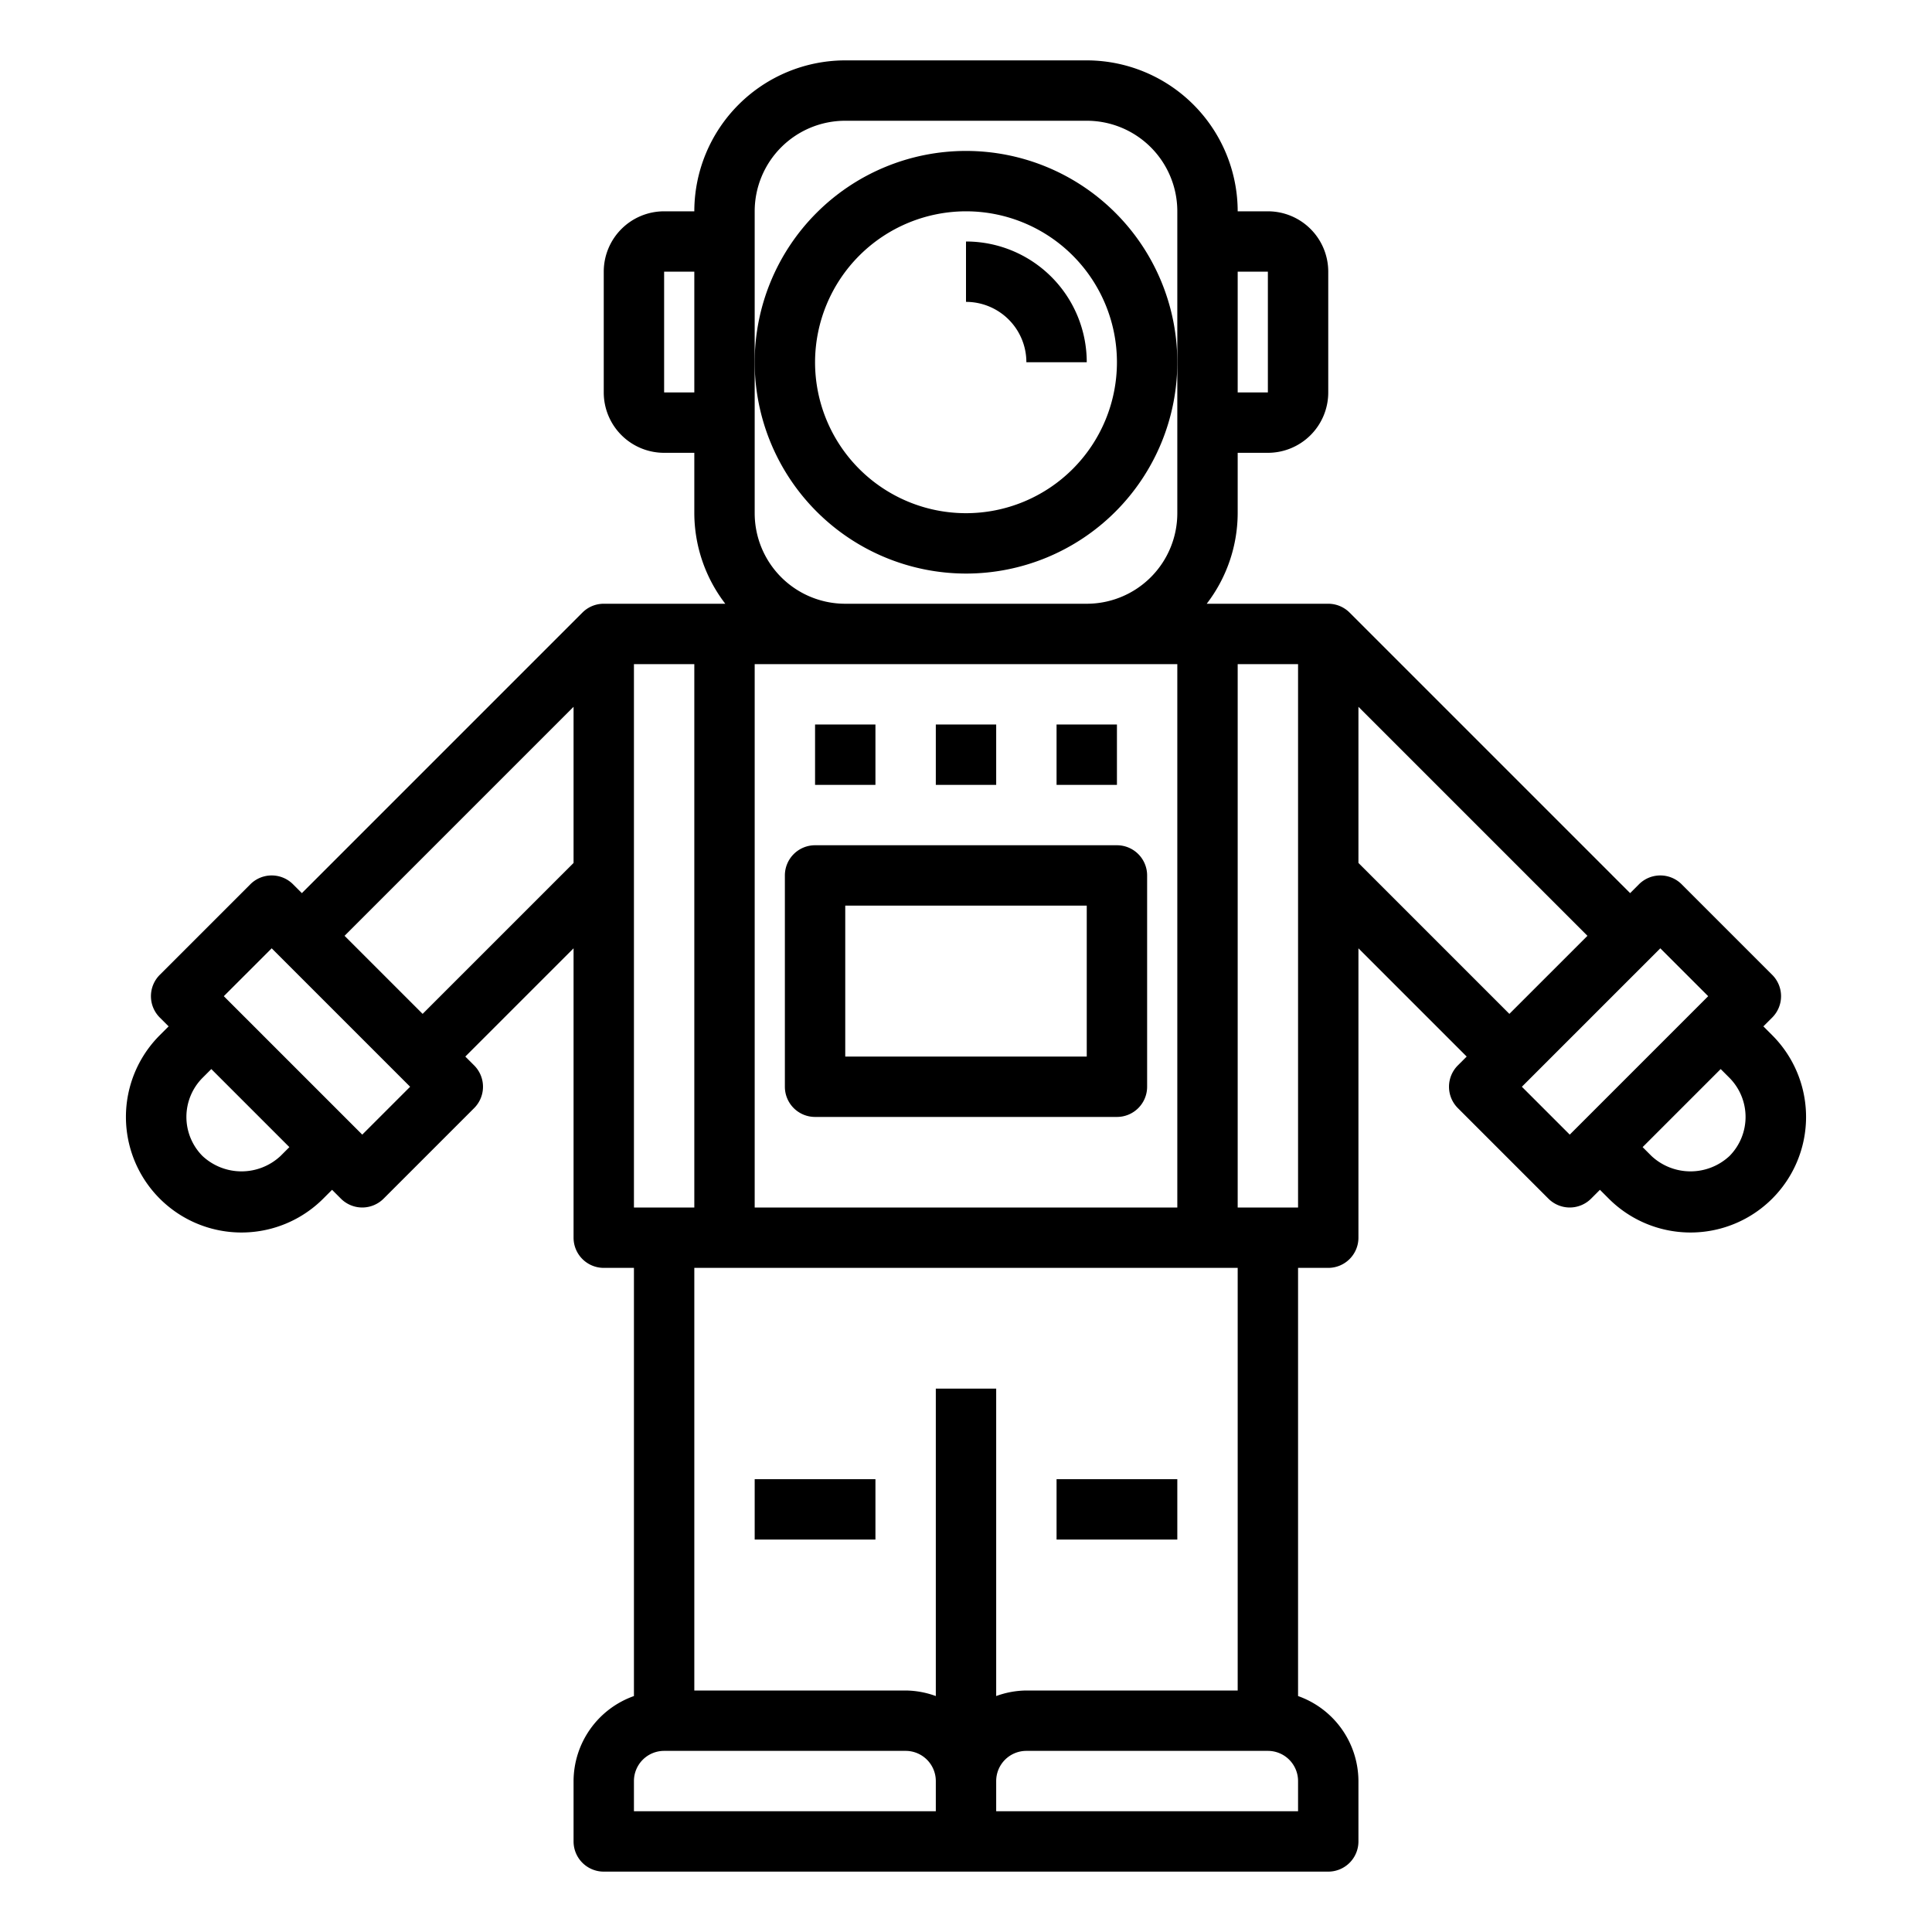 <svg xmlns="http://www.w3.org/2000/svg" viewBox="0 0 64 64" x="0px" y="0px"><g><path d="M32,19a7,7,0,1,0-7-7A7.009,7.009,0,0,0,32,19ZM32,7a5,5,0,1,1-5,5A5.006,5.006,0,0,1,32,7Z"></path><rect x="31" y="24" width="2" height="2"></rect><rect x="35" y="24" width="2" height="2"></rect><rect x="27" y="24" width="2" height="2"></rect><path d="M37,28H27a1,1,0,0,0-1,1v7a1,1,0,0,0,1,1H37a1,1,0,0,0,1-1V29A1,1,0,0,0,37,28Zm-1,7H28V30h8Z"></path><path d="M58.707,34.293,58.414,34l.293-.293a1,1,0,0,0,0-1.414l-3-3a1,1,0,0,0-1.414,0L54,29.586l-9.292-9.292A1,1,0,0,0,44,20H39.974A4.948,4.948,0,0,0,41,17V15h1a2,2,0,0,0,2-2V9a2,2,0,0,0-2-2H41a5.006,5.006,0,0,0-5-5H28a5.006,5.006,0,0,0-5,5H22a2,2,0,0,0-2,2v4a2,2,0,0,0,2,2h1v2a4.948,4.948,0,0,0,1.026,3H20a.994.994,0,0,0-.708.294L10,29.586l-.293-.293a1,1,0,0,0-1.414,0l-3,3a1,1,0,0,0,0,1.414L5.586,34l-.293.293a3.828,3.828,0,0,0,5.414,5.414L11,39.414l.293.293a1,1,0,0,0,1.414,0l3-3a1,1,0,0,0,0-1.414L15.414,35,19,31.414V41a1,1,0,0,0,1,1h1V56.184A3,3,0,0,0,19,59v2a1,1,0,0,0,1,1H44a1,1,0,0,0,1-1V59a3,3,0,0,0-2-2.816V42h1a1,1,0,0,0,1-1V31.414L48.586,35l-.293.293a1,1,0,0,0,0,1.414l3,3a1,1,0,0,0,1.414,0L53,39.414l.293.293a3.828,3.828,0,0,0,5.414-5.414ZM25,40V22H39V40ZM42,9v4H41V9ZM22,13V9h1v4Zm3,4V7a3,3,0,0,1,3-3h8a3,3,0,0,1,3,3V17a3,3,0,0,1-3,3H28A3,3,0,0,1,25,17Zm-4,5h2V40H21ZM9.293,38.293a1.894,1.894,0,0,1-2.586,0,1.837,1.837,0,0,1,0-2.586L7,35.414,9.586,38ZM12,37.586,7.414,33,9,31.414,13.586,36Zm2-4L11.414,31,19,23.414v5.172ZM21,59a1,1,0,0,1,1-1h8a1,1,0,0,1,1,1v1H21Zm22,1H33V59a1,1,0,0,1,1-1h8a1,1,0,0,1,1,1Zm-2-4H34a2.966,2.966,0,0,0-1,.184V46H31V56.184A2.966,2.966,0,0,0,30,56H23V42H41Zm2-16H41V22h2Zm2-11.414V23.414L52.586,31,50,33.586ZM50.414,36,55,31.414,56.586,33,52,37.586Zm6.879,2.293a1.894,1.894,0,0,1-2.586,0L54.414,38,57,35.414l.293.293a1.84,1.84,0,0,1,0,2.586Z"></path><path d="M34,12h2a4,4,0,0,0-4-4v2A2,2,0,0,1,34,12Z"></path><rect x="25" y="49" width="4" height="2"></rect><rect x="35" y="49" width="4" height="2"></rect></g></svg>